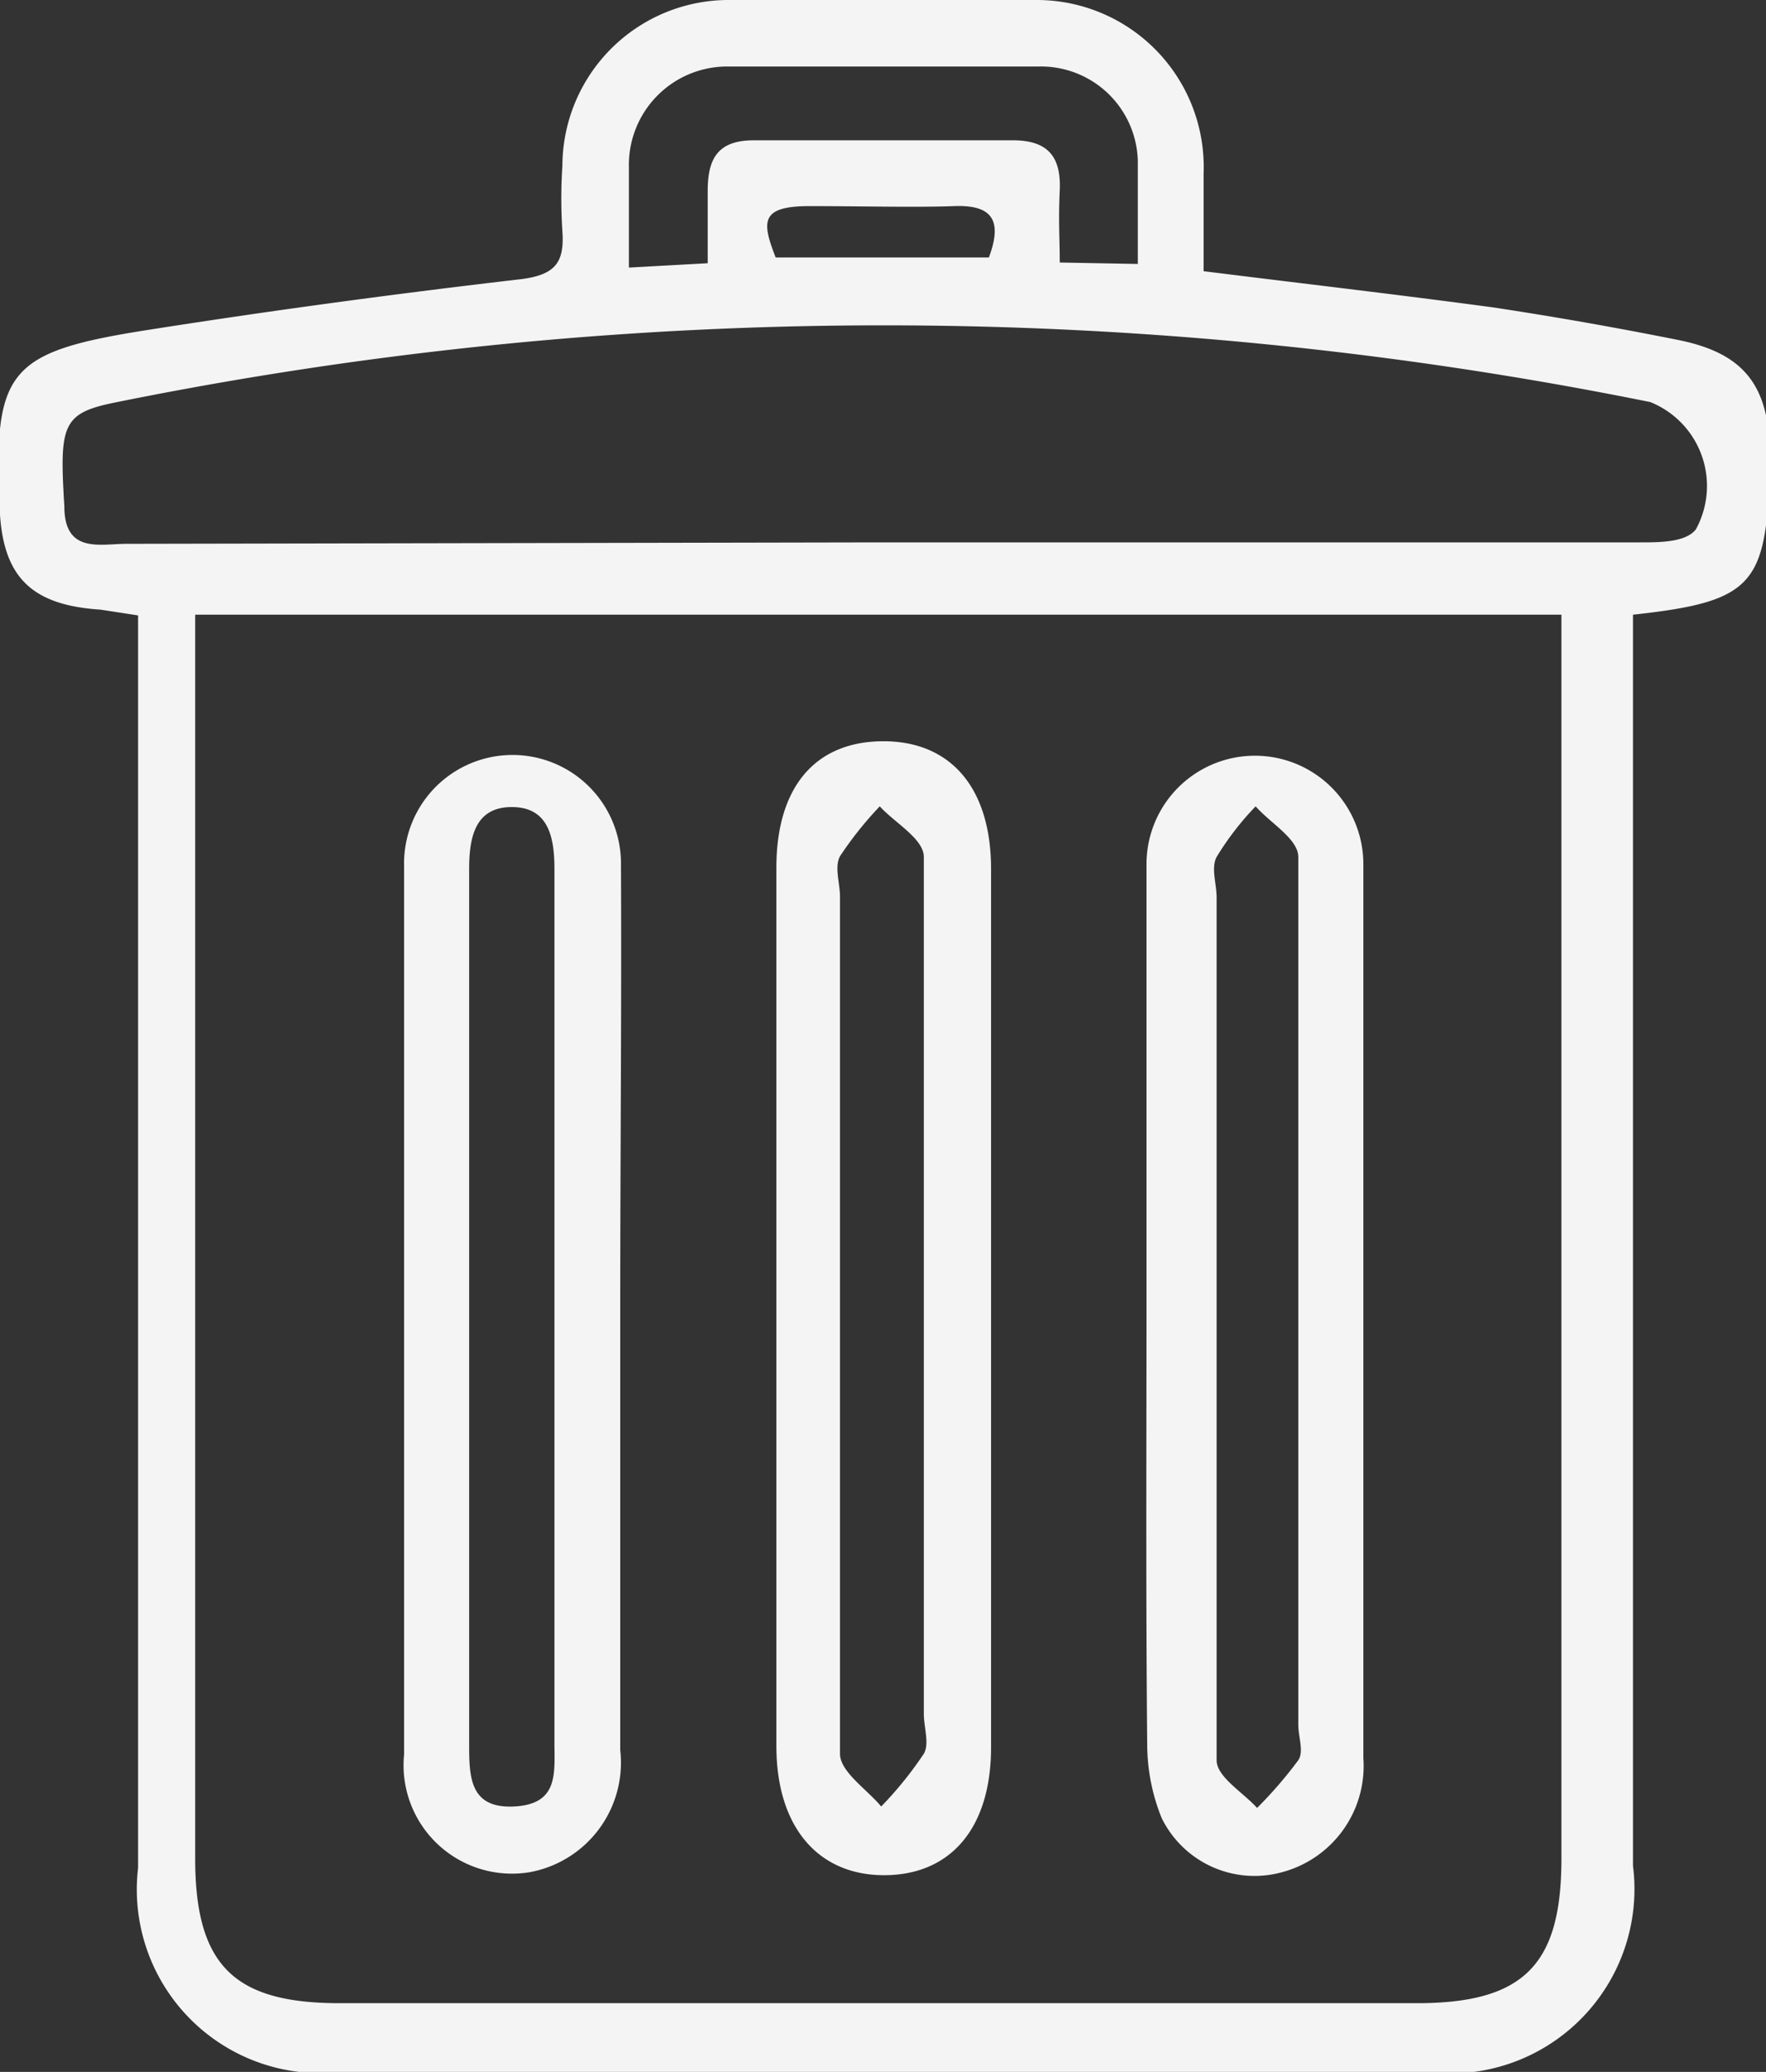 <svg xmlns="http://www.w3.org/2000/svg" viewBox="0 0 24.43 28.65"><rect x="0" y="0" width="24.43" height="28.65" fill="#333333" stroke="none"/><defs><style>.cls-1{fill:#f4f4f4;}</style></defs><title>trash-white</title><g id="Layer_2" data-name="Layer 2"><g id="Layer_1-2" data-name="Layer 1"><path class="cls-1" d="M22.59,8.5V25.8a2.55,2.55,0,0,1-2.86,2.85h-15a2.54,2.54,0,0,1-2.82-2.82V8.51l-.52-.08C.46,8.37.06,8,0,7.12c-.1-2,.08-2.25,2.06-2.56,1.72-.27,3.43-.5,5.15-.7.47-.06.6-.23.57-.66a6.91,6.91,0,0,1,0-.91A2.3,2.3,0,0,1,10.1,0c1.4,0,2.81,0,4.22,0A2.31,2.31,0,0,1,16.65,2.4c0,.44,0,.88,0,1.35,1.36.17,2.66.32,4,.5.86.13,1.71.28,2.56.45s1.26.57,1.27,1.54v.29C24.43,8.09,24.24,8.32,22.59,8.5Zm-.89,0h-19V25.7c0,1.49.55,2,2,2h14.9c1.49,0,2-.54,2-2V8.48Zm-9.55-1c3.52,0,7,0,10.54,0,.27,0,.63,0,.77-.18a1.25,1.25,0,0,0-.63-1.76,53.52,53.52,0,0,0-21.21,0C.86,5.71.82,5.86.89,7c0,.66.49.52.86.52Zm3.59-3.85c0-.49,0-1,0-1.42A1.34,1.34,0,0,0,14.36.92c-1.42,0-2.85,0-4.27,0A1.36,1.36,0,0,0,8.7,2.31c0,.44,0,.88,0,1.39l1.09-.06c0-.36,0-.66,0-1,0-.46.15-.7.64-.7,1.2,0,2.39,0,3.58,0,.49,0,.67.23.65.69s0,.64,0,1Zm-2.06-.09c.19-.51.05-.73-.48-.71s-1.31,0-2,0-.66.22-.47.71Z"/><path class="cls-1" d="M15.86,18.06c0-2,0-4.07,0-6.11a1.5,1.5,0,1,1,3,0c0,2.08,0,4.16,0,6.25s0,4.07,0,6.11a1.52,1.52,0,0,1-1.13,1.58,1.43,1.43,0,0,1-1.66-.75,2.73,2.73,0,0,1-.2-1C15.85,22.09,15.86,20.07,15.86,18.06Zm2.1,0V14.38c0-.85,0-1.69,0-2.53,0-.25-.39-.47-.59-.7a4,4,0,0,0-.54.7c-.08.15,0,.37,0,.56v8.35c0,1.2,0,2.39,0,3.58,0,.23.36.44.56.66a5.86,5.86,0,0,0,.57-.66c.08-.12,0-.32,0-.49Z"/><path class="cls-1" d="M8.58,18.09c0,2,0,4.07,0,6.11a1.54,1.54,0,0,1-1.26,1.69,1.5,1.5,0,0,1-1.73-1.63c0-1.38,0-2.76,0-4.14q0-4.08,0-8.15a1.5,1.5,0,1,1,3-.06C8.6,14,8.58,16,8.58,18.09Zm-.91,0V12.51c0-.16,0-.33,0-.49,0-.44-.08-.86-.59-.86s-.59.42-.59.86V24.1c0,.46,0,.91.62.88s.56-.46.56-.88Z"/><path class="cls-1" d="M13.71,18.16v6c0,1.11-.55,1.76-1.46,1.77s-1.51-.64-1.51-1.79V12c0-1.11.53-1.74,1.46-1.75s1.51.62,1.51,1.77ZM11.62,18v3.3c0,1,0,2,0,2.95,0,.25.37.49.57.73a5.1,5.1,0,0,0,.59-.73c.08-.14,0-.36,0-.55V14.94c0-1,0-2.06,0-3.09,0-.25-.4-.47-.61-.7a5,5,0,0,0-.55.69c-.08.15,0,.37,0,.56Z"/></g></g></svg>